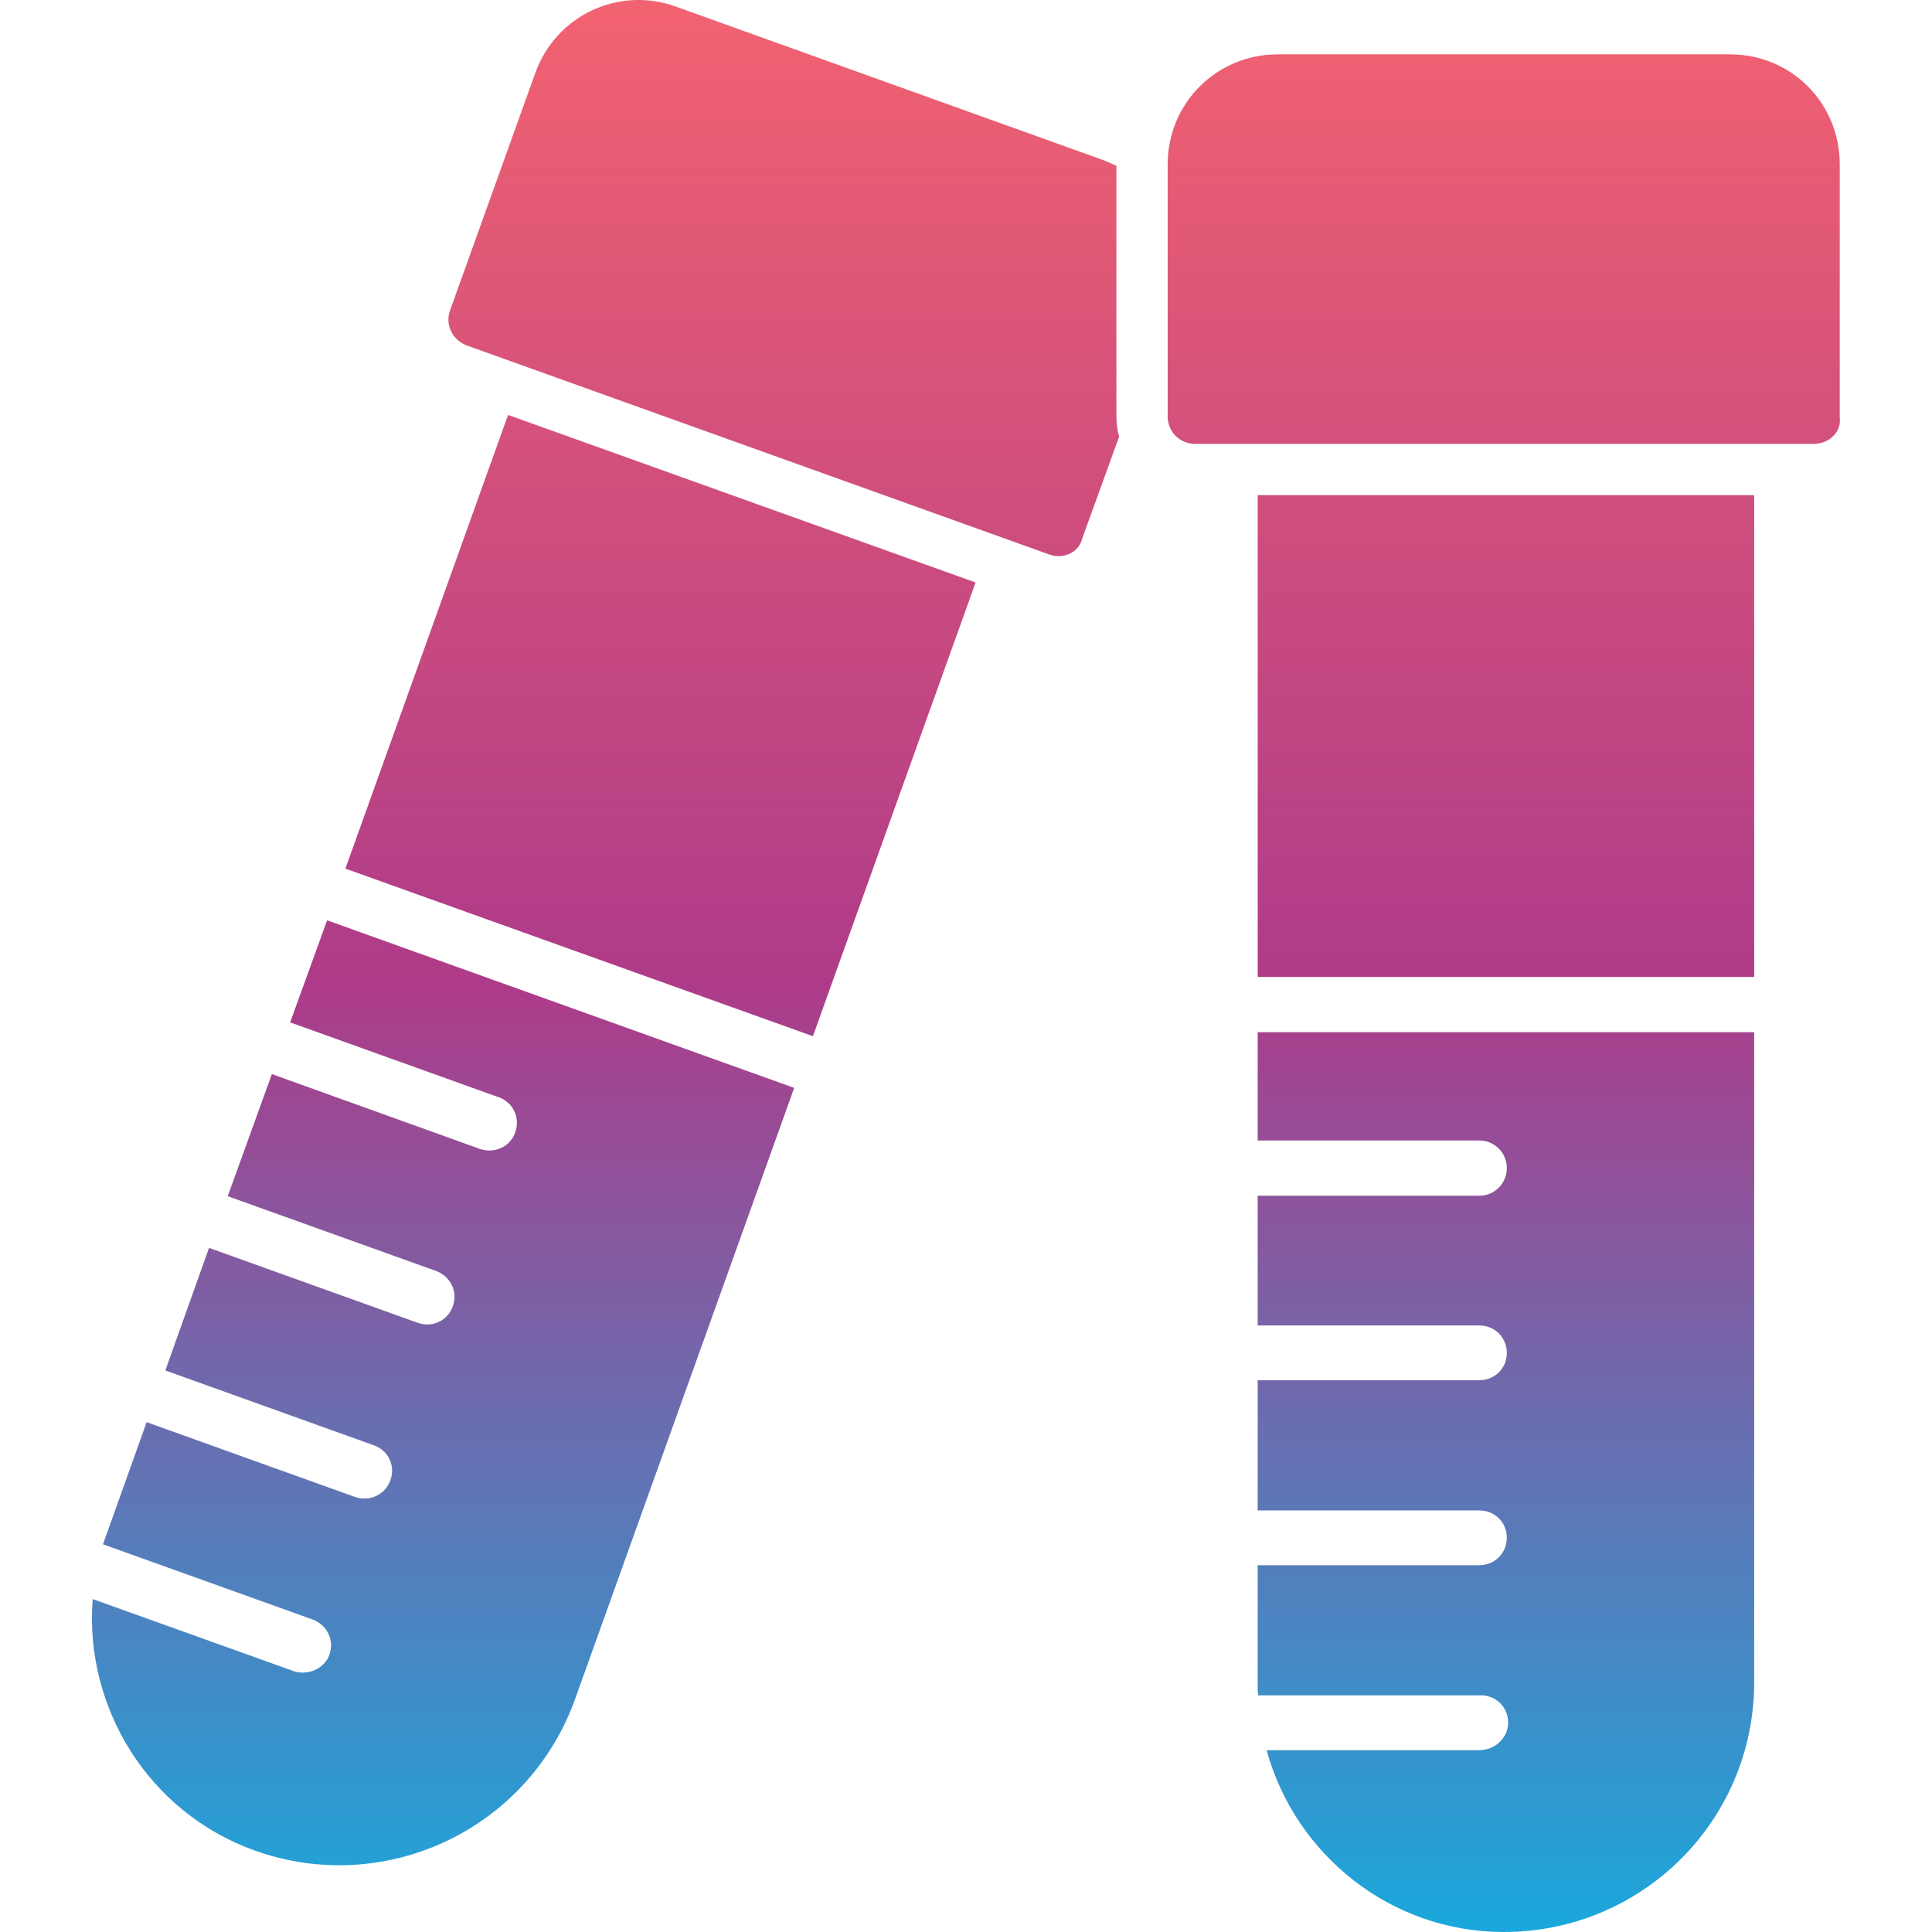 <svg clip-rule="evenodd" fill-rule="evenodd" height="512" image-rendering="optimizeQuality" shape-rendering="geometricPrecision" text-rendering="geometricPrecision" viewBox="0 0 4335 4335" width="512" xmlns="http://www.w3.org/2000/svg" xmlns:xlink="http://www.w3.org/1999/xlink"><linearGradient id="id0" gradientUnits="userSpaceOnUse" x1="2167.47" x2="2167.47" y1="4334.93" y2="-.01"><stop offset="0" stop-color="#1aa8dc"/><stop offset=".49" stop-color="#ae3b89"/><stop offset="1" stop-color="#f26270"/></linearGradient><g id="Layer_x0020_1"><path d="m3374 4335c-254 0-468-174-532-408h477c35 0 65-27 65-62 0-34-27-61-61-61h-500c-1-8-1-16-1-24v-268h497c35 0 62-27 62-62 0-34-27-61-62-61h-497v-292h497c35 0 62-27 62-61 0-35-27-62-62-62h-497v-291h497c35 0 62-28 62-62s-27-62-62-62h-497v-243h1114v1464c-3 308-253 555-562 555zm-1020-3091-1307-469c-32-12-49-47-37-79l191-532c46-129 187-196 316-149l955 343c11 4 22 9 33 14v562c0 16 2 31 6 46l-83 229c-7 30-42 47-74 35zm-1783 2908c-239-86-382-322-363-564l449 161c32 12 71-4 82-36 12-32-5-67-37-79l-471-169c3-7 5-15 8-22l90-252 468 168c32 11 68-5 79-38 12-32-5-67-37-78l-468-168 98-275 468 168c33 12 68-5 79-37 12-32-5-67-37-79l-468-168 99-274 467 168c33 11 68-5 79-37 12-33-5-68-37-79l-468-168 83-229 1048 376-494 1378c-108 289-427 437-717 333zm204-2203 365-1018 1049 376-365 1018zm3295-953h-1388c-35 0-62-27-62-62v-565c0-138 110-247 247-247h1015c137 0 246 109 246 247v569c4 31-24 58-58 58zm-1248 1196v-1081h1114v1081z" fill="url(#id0)"/></g></svg>